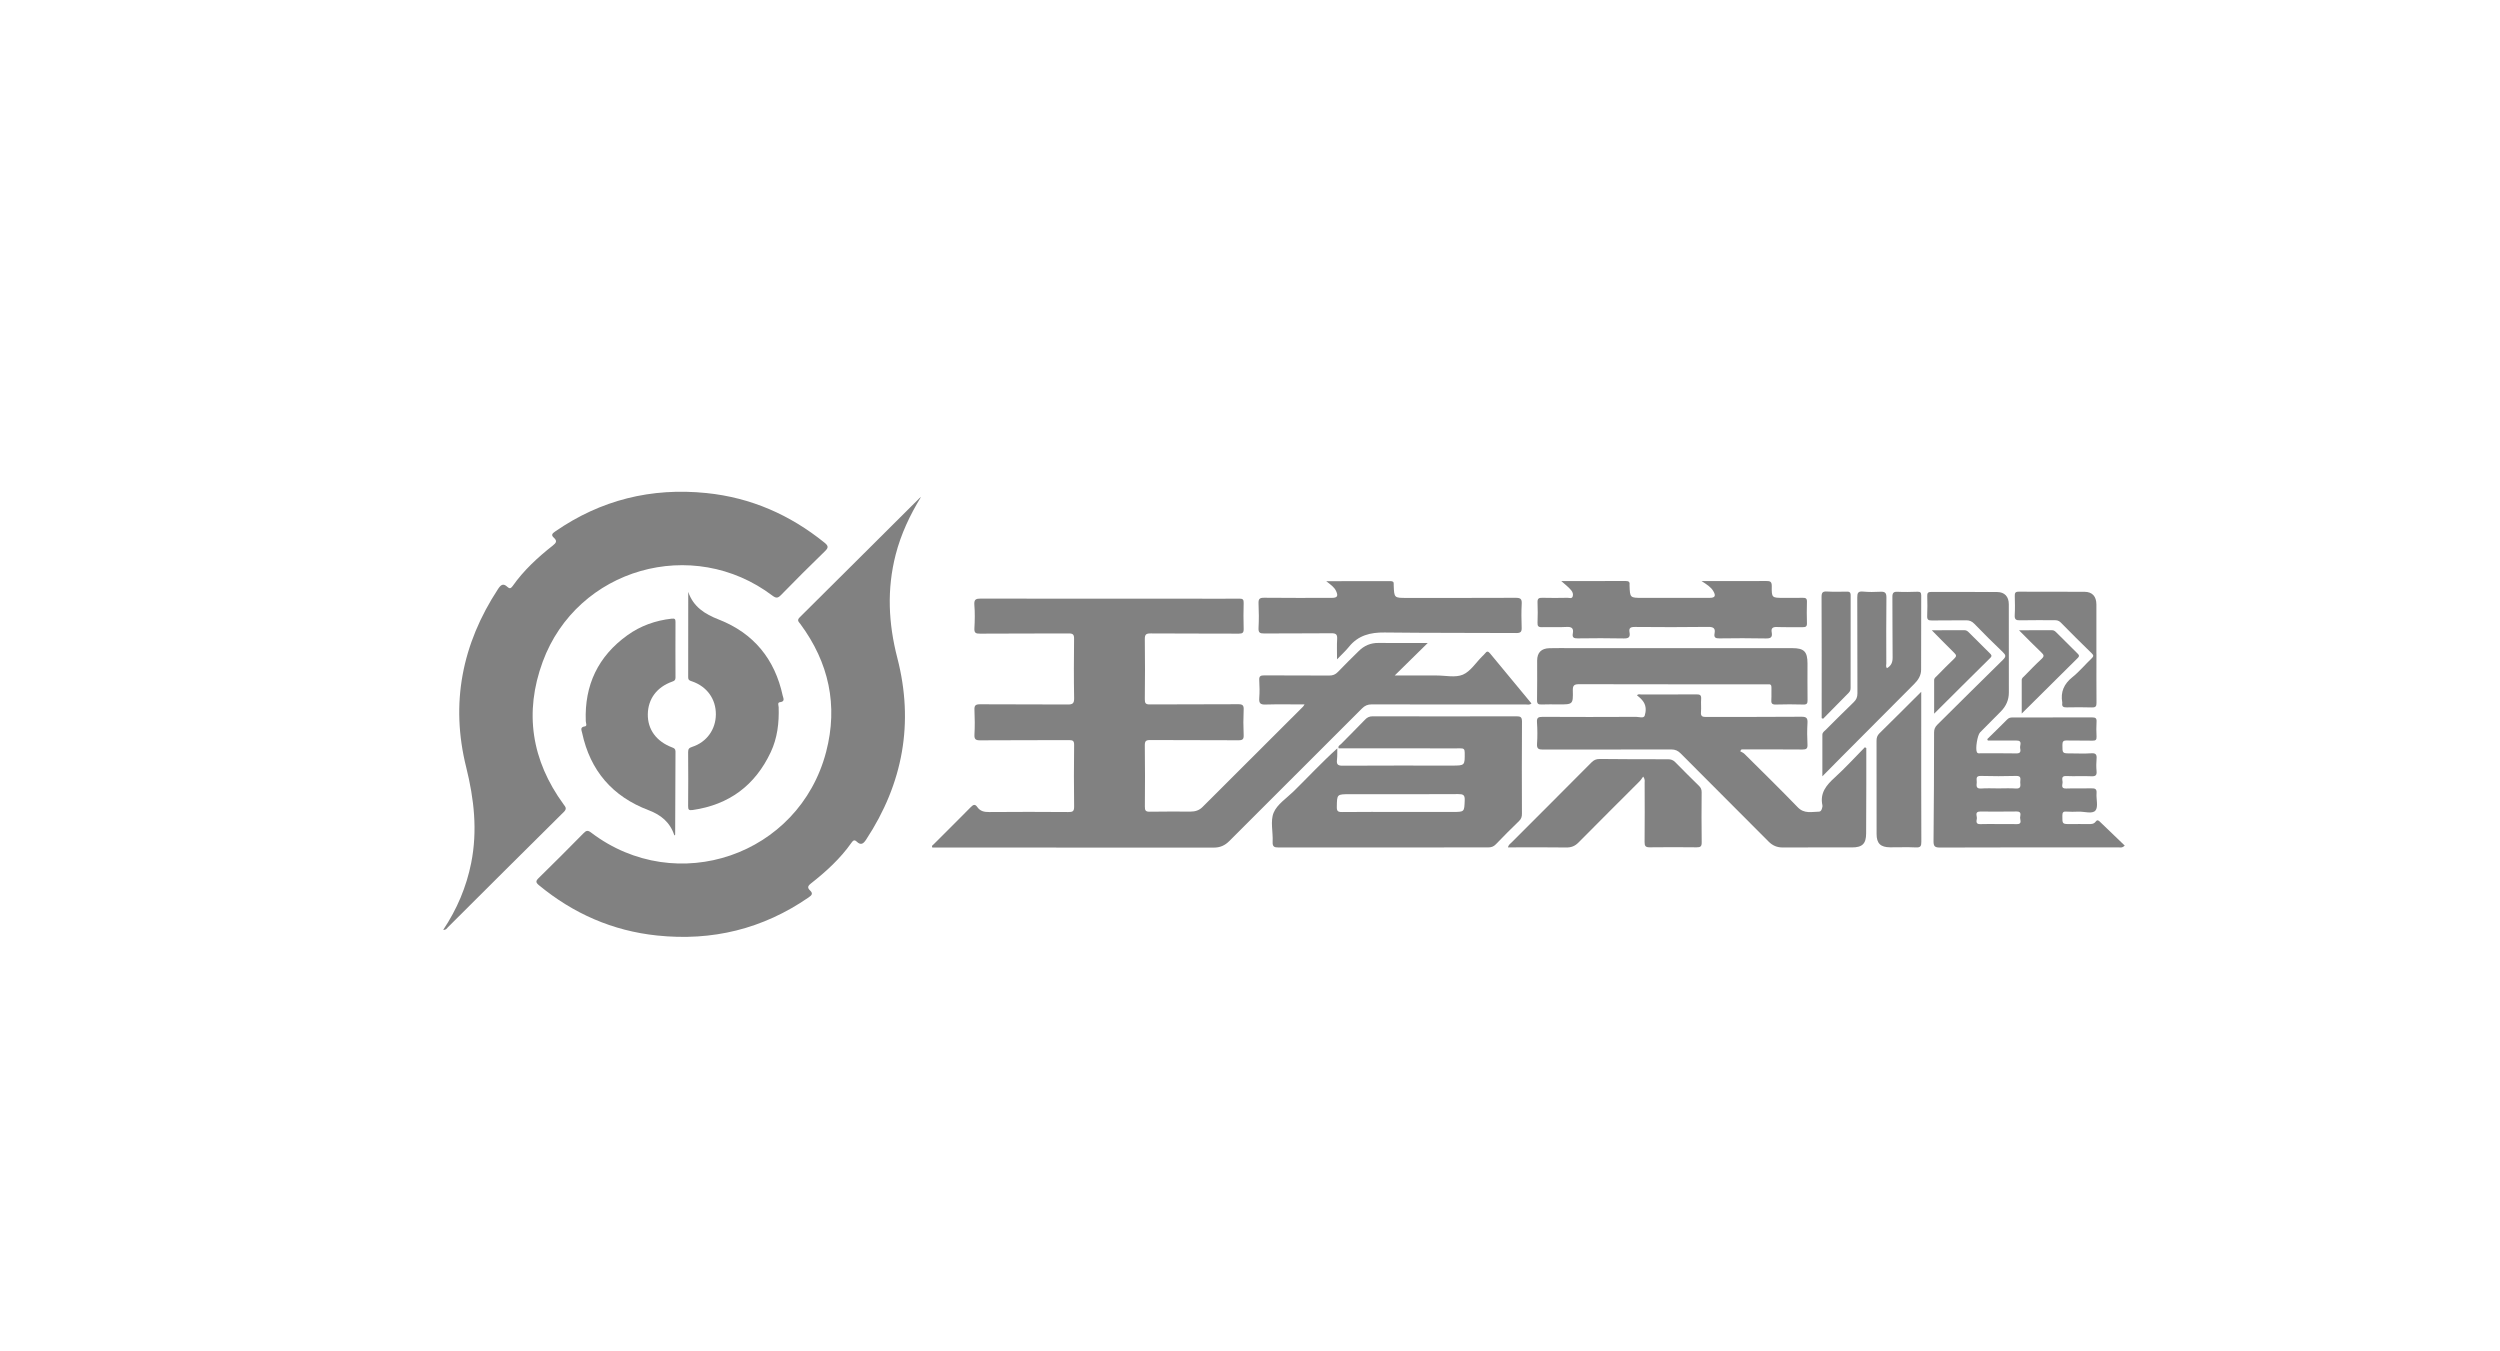 <?xml version="1.0" encoding="utf-8"?>
<!-- Generator: Adobe Illustrator 26.0.2, SVG Export Plug-In . SVG Version: 6.00 Build 0)  -->
<svg version="1.1" id="图层_1" xmlns="http://www.w3.org/2000/svg" xmlns:xlink="http://www.w3.org/1999/xlink" x="0px" y="0px"
	 viewBox="0 0 457 247" style="enable-background:new 0 0 457 247;" xml:space="preserve">
<style type="text/css">
	.st0{fill:#818181;}
	.st1{fill-rule:evenodd;clip-rule:evenodd;fill:#818181;}
	.st2{clip-path:url(#SVGID_00000042012946345874687530000004061476431934028196_);fill:#818181;}
	.st3{clip-path:url(#SVGID_00000006668283945794967310000005600330526608327602_);fill:#818181;}
	.st4{fill:none;}
</style>
<g>
	<path class="st0" d="M238.47,128.77c-2.5,0-4.83-0.05-7.16,0.02c-0.94,0.03-1.18-0.27-1.12-1.16c0.08-1.09,0.07-2.19,0-3.28
		c-0.05-0.76,0.24-0.89,0.93-0.89c3.95,0.03,7.89,0,11.84,0.03c0.68,0.01,1.15-0.18,1.62-0.67c1.23-1.3,2.52-2.54,3.79-3.8
		c1-1,2.19-1.51,3.63-1.49c2.9,0.03,5.81,0.01,8.99,0.01c-2.07,2.04-3.95,3.88-6.04,5.94c2.76,0,5.23,0,7.69,0
		c1.61,0,3.4,0.43,4.77-0.15c1.4-0.6,2.37-2.19,3.53-3.34c0.18-0.18,0.38-0.35,0.53-0.55c0.31-0.41,0.54-0.45,0.91,0
		c2.5,3.05,5.02,6.07,7.57,9.15c-0.36,0.33-0.77,0.18-1.13,0.18c-9.35,0.01-18.71,0.02-28.06-0.01c-0.76,0-1.28,0.23-1.8,0.76
		c-8.08,8.09-16.18,16.15-24.25,24.23c-0.8,0.8-1.67,1.19-2.81,1.19c-16.95-0.02-33.91-0.01-50.86-0.01c-0.21,0-0.42,0-0.61,0
		c-0.18-0.35,0.1-0.45,0.23-0.58c2.27-2.28,4.56-4.53,6.81-6.82c0.46-0.47,0.78-0.58,1.18,0c0.53,0.76,1.26,0.92,2.17,0.91
		c4.82-0.04,9.65-0.04,14.47,0c0.77,0.01,1.07-0.11,1.06-0.99c-0.05-3.76-0.05-7.52,0-11.27c0.01-0.75-0.23-0.89-0.93-0.89
		c-5.41,0.03-10.81,0-16.22,0.04c-0.85,0.01-1.12-0.19-1.07-1.06c0.08-1.49,0.07-2.99,0-4.49c-0.04-0.8,0.17-1.04,1.01-1.04
		c5.33,0.04,10.67,0,16,0.04c0.93,0.01,1.23-0.18,1.21-1.18c-0.07-3.61-0.05-7.22-0.01-10.84c0.01-0.76-0.2-0.97-0.97-0.97
		c-5.41,0.03-10.81,0-16.22,0.04c-0.78,0.01-1.08-0.13-1.03-0.99c0.08-1.42,0.11-2.85-0.01-4.27c-0.08-1.04,0.32-1.15,1.21-1.15
		c13.3,0.03,26.6,0.02,39.9,0.02c2.45,0,4.9,0.02,7.34-0.01c0.63-0.01,0.8,0.18,0.78,0.79c-0.04,1.57-0.05,3.14,0,4.71
		c0.02,0.71-0.17,0.9-0.89,0.9c-5.37-0.03-10.74,0-16.11-0.04c-0.87-0.01-1.08,0.22-1.07,1.07c0.05,3.65,0.04,7.3,0,10.95
		c-0.01,0.76,0.17,0.97,0.95,0.96c5.37-0.04,10.74,0,16.11-0.04c0.84-0.01,1.05,0.22,1.01,1.03c-0.07,1.53-0.07,3.07,0,4.6
		c0.03,0.77-0.18,0.96-0.95,0.96c-5.37-0.04-10.74,0-16.11-0.04c-0.82-0.01-1.02,0.19-1.01,1.01c0.05,3.72,0.04,7.44,0.01,11.16
		c-0.01,0.69,0.14,0.95,0.89,0.93c2.48-0.05,4.97-0.02,7.45-0.02c0.84,0,1.57-0.21,2.18-0.82c6.12-6.12,12.25-12.23,18.37-18.34
		C238.27,129.11,238.31,129.01,238.47,128.77z"/>
	<path class="st0" d="M81.02,169.98c2.54-3.81,4.23-7.84,5.11-12.21c1.18-5.92,0.54-11.69-0.91-17.52
		c-2.91-11.66-0.76-22.53,5.81-32.56c0.51-0.77,0.94-1.15,1.73-0.4c0.35,0.33,0.6,0.33,0.93-0.13c2.03-2.89,4.61-5.27,7.37-7.44
		c0.62-0.49,0.83-0.84,0.19-1.42c-0.55-0.49-0.31-0.77,0.21-1.13c8.36-5.79,17.61-8.07,27.69-7.04c8.1,0.83,15.24,3.96,21.56,9.06
		c0.77,0.62,0.75,0.94,0.05,1.61c-2.7,2.61-5.36,5.28-7.99,7.97c-0.56,0.57-0.88,0.63-1.56,0.12c-14.58-11.03-35.71-5.01-42,12.07
		c-3.42,9.29-2.04,18.05,3.81,26.07c0.36,0.49,0.66,0.79,0.04,1.4c-7.09,7.01-14.14,14.06-21.2,21.09
		C81.68,169.71,81.55,170.02,81.02,169.98z"/>
	<path class="st0" d="M168.35,90.86c-2.02,3.3-3.65,6.76-4.62,10.52c-1.63,6.33-1.33,12.58,0.3,18.89
		c3.07,11.87,1.04,22.95-5.69,33.19c-0.5,0.77-0.96,1.13-1.73,0.39c-0.39-0.38-0.65-0.25-0.94,0.17c-2.05,2.93-4.67,5.31-7.46,7.5
		c-0.58,0.46-0.63,0.78-0.14,1.25c0.61,0.57,0.32,0.88-0.26,1.28c-8.37,5.77-17.63,8.02-27.7,6.96c-8.13-0.85-15.31-4.01-21.6-9.2
		c-0.6-0.5-0.6-0.76-0.05-1.3c2.77-2.71,5.5-5.44,8.21-8.2c0.5-0.51,0.78-0.58,1.39-0.11c15.6,11.86,38.02,4.18,42.96-14.78
		c2.21-8.48,0.49-16.31-4.72-23.36c-0.29-0.39-0.69-0.65-0.11-1.22c7.31-7.24,14.59-14.52,21.89-21.78
		C168.17,90.97,168.27,90.92,168.35,90.86z"/>
	<path class="st0" d="M341.16,136.74c0,2.22,0,4.43,0,6.65c-0.01,2.99-0.02,5.98-0.03,8.97c-0.01,1.87-0.69,2.55-2.6,2.55
		c-4.2,0.01-8.4-0.02-12.6,0.01c-1.06,0.01-1.88-0.33-2.63-1.08c-5.35-5.38-10.73-10.74-16.08-16.12c-0.5-0.5-0.99-0.72-1.7-0.72
		c-7.82,0.02-15.63,0-23.45,0.02c-0.81,0-1.16-0.13-1.1-1.05c0.09-1.31,0.08-2.63-0.01-3.94c-0.06-0.87,0.26-0.99,1.04-0.99
		c5.7,0.03,11.39,0.03,17.09,0c0.54,0,1.4,0.33,1.57-0.24c0.23-0.75,0.29-1.66-0.19-2.43c-0.31-0.5-0.74-0.89-1.22-1.25
		c0.21-0.33,0.53-0.16,0.78-0.17c3.36-0.01,6.72,0.01,10.08-0.02c0.66-0.01,0.91,0.15,0.86,0.84c-0.06,0.8,0.04,1.61-0.03,2.4
		c-0.07,0.77,0.26,0.9,0.94,0.89c5.81-0.02,11.61,0.01,17.42-0.04c0.94-0.01,1.16,0.26,1.11,1.15c-0.08,1.31-0.07,2.63,0,3.94
		c0.04,0.74-0.22,0.9-0.92,0.9c-3.54-0.03-7.08-0.02-10.63-0.02c-0.17,0-0.34,0-0.51,0c-0.08,0.11-0.17,0.22-0.25,0.33
		c0.27,0.16,0.58,0.28,0.8,0.5c3.26,3.24,6.55,6.46,9.74,9.76c1.18,1.22,2.54,0.81,3.89,0.79c0.26,0,0.44-0.26,0.51-0.52
		c0.06-0.21,0.14-0.44,0.1-0.64c-0.49-2.27,0.73-3.7,2.29-5.11c1.91-1.74,3.65-3.66,5.47-5.5C341,136.66,341.08,136.7,341.16,136.74
		z"/>
	<path class="st0" d="M125.8,108.19c0.95,2.74,3.01,4.05,5.59,5.06c6.37,2.49,10.25,7.23,11.69,13.92c0.09,0.42,0.5,1.08-0.5,1.19
		c-0.51,0.05-0.25,0.61-0.24,0.93c0.09,2.84-0.23,5.62-1.45,8.21c-2.85,6.06-7.59,9.6-14.26,10.57c-0.72,0.1-0.85-0.06-0.84-0.74
		c0.03-3.28,0.03-6.56,0-9.84c0-0.57,0.16-0.78,0.73-0.96c2.66-0.86,4.32-3.18,4.34-5.93c0.02-2.81-1.62-5.1-4.34-6.04
		c-0.39-0.13-0.72-0.19-0.72-0.75c0.02-4.96,0.01-9.92,0.01-14.87C125.8,108.69,125.8,108.44,125.8,108.19z"/>
	<path class="st0" d="M123.28,152.73c-0.79-2.43-2.46-3.77-4.7-4.62c-6.62-2.5-10.69-7.23-12.17-14.15
		c-0.1-0.48-0.44-1.05,0.52-1.18c0.44-0.06,0.16-0.63,0.15-0.96c-0.25-6.58,2.25-11.85,7.61-15.7c2.41-1.73,5.14-2.7,8.1-3.03
		c0.55-0.06,0.7,0.07,0.69,0.6c-0.02,3.39-0.01,6.78,0,10.18c0,0.44-0.18,0.59-0.6,0.73c-2.82,1-4.42,3.17-4.46,5.96
		c-0.04,2.79,1.56,4.98,4.45,6.07c0.37,0.14,0.61,0.27,0.61,0.74c-0.03,5.07-0.04,10.13-0.06,15.2
		C123.43,152.59,123.39,152.61,123.28,152.73z"/>
	<path class="st0" d="M285.4,106.22c3.93,0,7.87,0.01,11.8-0.01c0.52,0,0.75,0.16,0.68,0.69c0,0.04,0,0.07,0,0.11
		c0.08,2.28,0.08,2.28,2.34,2.28c4.09,0,8.18,0,12.28,0c1.01,0,1.21-0.36,0.69-1.24c-0.44-0.75-1.16-1.19-2.15-1.83
		c0.82,0,1.33,0,1.85,0c3.32,0,6.65,0.02,9.97-0.01c0.71-0.01,1.03,0.1,1.02,0.93c-0.03,2.15,0.02,2.15,2.14,2.15
		c1.17,0,2.34,0.02,3.51-0.01c0.54-0.01,0.8,0.1,0.78,0.72c-0.04,1.31-0.04,2.63,0,3.94c0.02,0.63-0.27,0.71-0.79,0.71
		c-1.57-0.02-3.14,0.03-4.71-0.03c-0.78-0.03-1.08,0.24-0.94,0.98c0.17,0.94-0.22,1.13-1.12,1.11c-2.81-0.06-5.63-0.05-8.44-0.01
		c-0.7,0.01-1.03-0.15-0.89-0.89c0.18-0.95-0.18-1.22-1.17-1.21c-4.46,0.06-8.91,0.05-13.37,0.01c-0.81-0.01-1.16,0.17-1,1.01
		c0.15,0.83-0.15,1.11-1.04,1.09c-2.81-0.06-5.63-0.05-8.44-0.01c-0.7,0.01-1.03-0.16-0.89-0.89c0.18-0.96-0.19-1.26-1.17-1.2
		c-1.49,0.09-2.99,0-4.49,0.04c-0.63,0.02-0.82-0.2-0.79-0.81c0.04-1.24,0.06-2.48,0-3.72c-0.03-0.71,0.24-0.86,0.88-0.84
		c1.53,0.04,3.07,0.03,4.6,0c0.32-0.01,0.79,0.23,0.95-0.25c0.13-0.39,0-0.79-0.27-1.12C286.7,107.27,286.05,106.81,285.4,106.22z"
		/>
	<path class="st0" d="M305.7,118.48c7.31,0,14.61,0,21.92,0c2.17,0,2.79,0.63,2.79,2.82c0,2.23-0.02,4.45,0.01,6.68
		c0.01,0.59-0.11,0.83-0.77,0.81c-1.68-0.05-3.36-0.05-5.04,0c-0.73,0.02-0.86-0.26-0.81-0.89c0.05-0.73-0.01-1.46,0.02-2.19
		c0.02-0.47-0.15-0.68-0.63-0.62c-0.18,0.02-0.36,0-0.55,0c-11.33,0-22.65,0.01-33.98-0.02c-0.9,0-1.17,0.22-1.15,1.13
		c0.06,2.57,0.01,2.57-2.6,2.57c-1.02,0-2.05-0.04-3.07,0.01c-0.64,0.03-0.89-0.11-0.87-0.82c0.05-2.41,0.01-4.82,0.02-7.22
		c0.01-1.45,0.76-2.21,2.23-2.25c1.39-0.04,2.78-0.01,4.16-0.01C293.49,118.48,299.6,118.48,305.7,118.48z"/>
	<path class="st0" d="M242.43,106.24c4.11,0,7.93,0,11.75-0.01c0.41,0,0.63,0.12,0.59,0.56c-0.01,0.07,0,0.15,0,0.22
		c0.09,2.29,0.09,2.29,2.35,2.29c6.65,0,13.3,0.01,19.95-0.02c0.84,0,1.15,0.18,1.1,1.07c-0.08,1.46-0.06,2.92-0.01,4.38
		c0.03,0.75-0.17,0.99-0.96,0.99c-8.04-0.05-16.08,0-24.11-0.1c-2.61-0.03-4.82,0.53-6.51,2.63c-0.59,0.73-1.29,1.36-2.17,2.28
		c0-1.46-0.05-2.57,0.02-3.68c0.05-0.83-0.16-1.1-1.05-1.09c-4.09,0.05-8.18,0-12.28,0.04c-0.79,0.01-1.08-0.14-1.04-1
		c0.08-1.49,0.07-2.99,0-4.49c-0.03-0.81,0.18-1.05,1.02-1.04c4.13,0.05,8.26,0.02,12.39,0.02c0.99,0,1.19-0.34,0.77-1.24
		C243.92,107.34,243.28,106.9,242.43,106.24z"/>
	<path class="st0" d="M300.37,141.96c-0.24,0.32-0.42,0.64-0.67,0.88c-3.71,3.72-7.45,7.42-11.14,11.16
		c-0.67,0.68-1.35,0.94-2.29,0.92c-3.18-0.05-6.36-0.02-9.53-0.02c-0.35,0-0.7,0-1.08,0c0.1-0.5,0.45-0.68,0.69-0.93
		c4.85-4.86,9.71-9.7,14.54-14.57c0.44-0.45,0.87-0.66,1.52-0.66c4.16,0.04,8.33,0.06,12.49,0.05c0.55,0,0.95,0.14,1.34,0.54
		c1.43,1.46,2.88,2.9,4.34,4.33c0.34,0.33,0.48,0.66,0.48,1.14c-0.02,3.06-0.04,6.13,0.01,9.19c0.01,0.74-0.23,0.91-0.93,0.9
		c-2.85-0.03-5.7-0.04-8.55,0c-0.79,0.01-0.97-0.24-0.96-0.99c0.04-3.61,0.02-7.22,0.01-10.83
		C300.64,142.8,300.75,142.47,300.37,141.96z"/>
	<path class="st0" d="M344.93,122.15c0.76-0.45,1.05-1.04,1.04-1.95c-0.05-3.68,0-7.37-0.04-11.06c-0.01-0.77,0.21-1,0.97-0.96
		c1.2,0.06,2.41,0.03,3.62-0.01c0.53-0.02,0.68,0.17,0.68,0.69c-0.02,4.52,0,9.05-0.02,13.57c0,1.04-0.53,1.87-1.25,2.59
		c-4.46,4.47-8.92,8.95-13.37,13.42c-1.07,1.07-2.13,2.16-3.43,3.47c0-2.75,0-5.17,0-7.59c0-0.43,0.33-0.63,0.59-0.88
		c1.71-1.7,3.4-3.41,5.14-5.08c0.49-0.47,0.68-0.94,0.68-1.62c-0.03-5.84,0-11.68-0.03-17.51c0-0.81,0.13-1.18,1.05-1.09
		c1.05,0.1,2.12,0.09,3.18,0.03c0.84-0.04,1.11,0.19,1.1,1.08c-0.05,4.01-0.03,8.03-0.02,12.04
		C344.8,121.57,344.7,121.86,344.93,122.15z"/>
	<path class="st0" d="M351.2,126.46c0,2.25,0,4.27,0,6.3c0,7.03-0.01,14.06,0.02,21.1c0,0.78-0.11,1.09-0.99,1.05
		c-1.56-0.08-3.14-0.01-4.71-0.02c-1.76-0.01-2.48-0.71-2.48-2.43c-0.01-5.68,0-11.37-0.01-17.05c0-0.54,0.12-0.95,0.52-1.35
		C346.06,131.6,348.53,129.12,351.2,126.46z"/>
	<path class="st0" d="M383.23,119.48c0,2.99-0.02,5.98,0.01,8.97c0.01,0.65-0.14,0.89-0.84,0.87c-1.53-0.05-3.07-0.04-4.6-0.01
		c-0.59,0.01-0.92-0.12-0.82-0.78c0.01-0.04,0.01-0.07,0-0.11c-0.34-1.93,0.31-3.4,1.86-4.64c1.27-1.02,2.33-2.3,3.52-3.44
		c0.39-0.37,0.36-0.57-0.01-0.93c-1.91-1.86-3.8-3.73-5.66-5.63c-0.36-0.36-0.72-0.41-1.17-0.41c-2.08,0.01-4.16-0.03-6.24,0.02
		c-0.73,0.02-1.04-0.13-0.99-0.94c0.07-1.16,0.04-2.33,0.01-3.5c-0.01-0.52,0.07-0.79,0.7-0.79c4.02,0.03,8.03-0.01,12.05,0.02
		c1.42,0.01,2.16,0.83,2.17,2.31c0.01,2.99,0,5.98,0,8.97C383.23,119.48,383.23,119.48,383.23,119.48z"/>
	<path class="st0" d="M333,131.27c0-0.24,0-0.48,0-0.72c0-7.14,0.02-14.28-0.02-21.42c0-0.84,0.22-1.05,1.03-1
		c1.16,0.07,2.33,0.04,3.5,0.02c0.51-0.01,0.79,0.05,0.79,0.68c-0.02,5.65-0.02,11.29-0.01,16.94c0,0.35-0.1,0.62-0.35,0.87
		c-1.57,1.58-3.12,3.16-4.68,4.75C333.17,131.35,333.09,131.31,333,131.27z"/>
	<path class="st0" d="M353.13,115.21c2.14,0,4.06,0.01,5.98-0.01c0.38,0,0.6,0.21,0.83,0.44c1.27,1.26,2.53,2.53,3.8,3.78
		c0.29,0.29,0.46,0.47,0.07,0.86c-3.37,3.32-6.72,6.67-10.25,10.18c0-2.17,0-4.15,0-6.13c0-0.39,0.3-0.56,0.52-0.79
		c1.05-1.06,2.09-2.14,3.18-3.17c0.41-0.39,0.39-0.62-0.01-1.01C355.92,118.06,354.61,116.71,353.13,115.21z"/>
	<path class="st0" d="M369.07,115.21c2.2,0,4.12,0.01,6.04-0.01c0.38,0,0.6,0.22,0.83,0.45c1.27,1.26,2.53,2.53,3.8,3.78
		c0.3,0.29,0.45,0.47,0.07,0.85c-3.37,3.32-6.72,6.66-10.24,10.16c0-2.16,0-4.14,0-6.12c0-0.39,0.31-0.56,0.53-0.79
		c1.02-1.04,2.03-2.1,3.1-3.08c0.52-0.48,0.44-0.73-0.03-1.17C371.84,118.02,370.56,116.7,369.07,115.21z"/>
	<path class="st0" d="M277.23,130.94c-8.76,0.03-17.53,0.02-26.29,0c-0.61,0-1.02,0.19-1.42,0.62c-1.44,1.5-2.92,2.96-4.38,4.45
		c-0.21,0.21-0.6,0.35-0.44,0.78c5.37,0,10.74,0,16.11,0.01c2.05,0,4.09,0.03,6.14,0c0.6-0.01,0.8,0.13,0.8,0.77
		c0.02,2.38,0.05,2.38-2.37,2.38c-6.65,0-13.3-0.02-19.95,0.02c-0.9,0.01-1.13-0.26-1.03-1.09c0.08-0.69,0.04-1.38,0.06-2.08
		c-2.79,2.51-5.34,5.26-8.02,7.89c-1.28,1.25-2.99,2.35-3.62,3.88c-0.63,1.53-0.09,3.52-0.18,5.3c-0.05,0.93,0.31,1.06,1.12,1.05
		c12.75-0.02,25.49-0.02,38.24-0.01c0.59,0,1.02-0.13,1.44-0.57c1.39-1.45,2.81-2.87,4.25-4.26c0.41-0.4,0.53-0.81,0.52-1.35
		c-0.02-5.62-0.03-11.23,0.01-16.85C278.21,131.11,277.98,130.94,277.23,130.94z M265.6,148.42c-3.18,0-6.36,0-9.54,0
		c-3.58,0-7.16-0.02-10.74,0.02c-0.77,0.01-0.97-0.19-0.95-0.96c0.04-2.3,0-2.3,2.36-2.3c6.61,0,13.23,0.02,19.84-0.02
		c0.86,0,1.22,0.13,1.18,1.1C267.67,148.42,267.73,148.42,265.6,148.42z"/>
	<path class="st0" d="M383.82,150.17c-0.27-0.26-0.5-0.3-0.71,0c-0.35,0.49-0.84,0.48-1.37,0.47c-1.1-0.02-2.19,0-3.29,0
		c-1.48,0-1.46,0-1.45-1.54c0-0.55,0.12-0.79,0.72-0.74c0.73,0.05,1.46,0.04,2.19,0.01c1.08-0.05,2.57,0.48,3.14-0.21
		c0.55-0.66,0.11-2.09,0.2-3.17c0.06-0.78-0.27-0.9-0.94-0.88c-1.53,0.04-3.07-0.03-4.6,0.03c-1.1,0.04-0.64-0.74-0.67-1.2
		c-0.03-0.46-0.31-1.13,0.68-1.08c1.53,0.07,3.07-0.03,4.6,0.04c0.8,0.04,1-0.23,0.93-0.97c-0.07-0.72-0.06-1.46,0-2.19
		c0.07-0.77-0.1-1.11-0.98-1.04c-1.24,0.09-2.48,0.02-3.72,0.02c-1.57,0-1.54,0-1.54-1.55c0-0.61,0.15-0.83,0.79-0.81
		c1.57,0.04,3.14-0.01,4.71,0.03c0.57,0.01,0.77-0.14,0.74-0.73c-0.05-0.91-0.05-1.83,0-2.73c0.04-0.62-0.17-0.79-0.79-0.79
		c-4.86,0.02-9.72,0.02-14.57,0.01c-0.38,0-0.68,0.06-0.97,0.36c-1.2,1.22-2.43,2.4-3.65,3.6c0.04,0.09,0.07,0.17,0.11,0.26
		c1.75,0,3.49,0.01,5.24,0c1.16-0.01,0.58,0.86,0.66,1.35c0.08,0.46,0.21,1.02-0.67,1c-2.19-0.05-4.38-0.01-6.57-0.02
		c-0.24,0-0.51,0.09-0.67-0.22c-0.3-0.6,0.1-3.11,0.59-3.6c1.26-1.27,2.52-2.53,3.78-3.81c0.96-0.97,1.49-2.11,1.48-3.52
		c-0.02-5.36,0-10.72-0.01-16.09c0-1.4-0.76-2.23-2.13-2.24c-4.02-0.03-8.04,0-12.05-0.02c-0.59,0-0.75,0.2-0.73,0.76
		c0.03,1.2,0.05,2.41-0.01,3.61c-0.03,0.69,0.18,0.86,0.85,0.85c2.08-0.04,4.16,0.01,6.25-0.03c0.64-0.01,1.07,0.18,1.52,0.64
		c1.7,1.75,3.43,3.49,5.2,5.17c0.56,0.54,0.64,0.81,0.03,1.41c-4.02,3.93-7.99,7.91-11.99,11.86c-0.42,0.41-0.6,0.83-0.6,1.42
		c-0.01,6.6-0.03,13.2-0.1,19.81c-0.01,0.91,0.14,1.24,1.17,1.23c10.89-0.04,21.77-0.03,32.66-0.03c0.31,0,0.65,0.14,1.12-0.33
		C386.87,153.09,385.34,151.64,383.82,150.17z M362.1,141.84c2.15,0.06,4.31,0.06,6.46,0c1.05-0.03,0.72,0.66,0.74,1.17
		c0.03,0.55,0.2,1.2-0.8,1.13c-1.05-0.08-2.12-0.02-3.18-0.02c-1.06,0-2.12-0.06-3.18,0.02c-1,0.07-0.82-0.58-0.79-1.13
		C361.38,142.5,361.05,141.81,362.1,141.84z M368.67,150.65c-1.09-0.03-2.18-0.01-3.28-0.01c-1.13,0-2.26-0.04-3.39,0.01
		c-0.9,0.04-0.69-0.6-0.63-1.03c0.06-0.46-0.47-1.27,0.61-1.27c2.22,0.01,4.44,0.02,6.66-0.01c1-0.01,0.64,0.7,0.63,1.14
		C369.28,149.93,369.68,150.68,368.67,150.65z"/>
</g>
<rect class="st4" width="457" height="247"/>
</svg>
